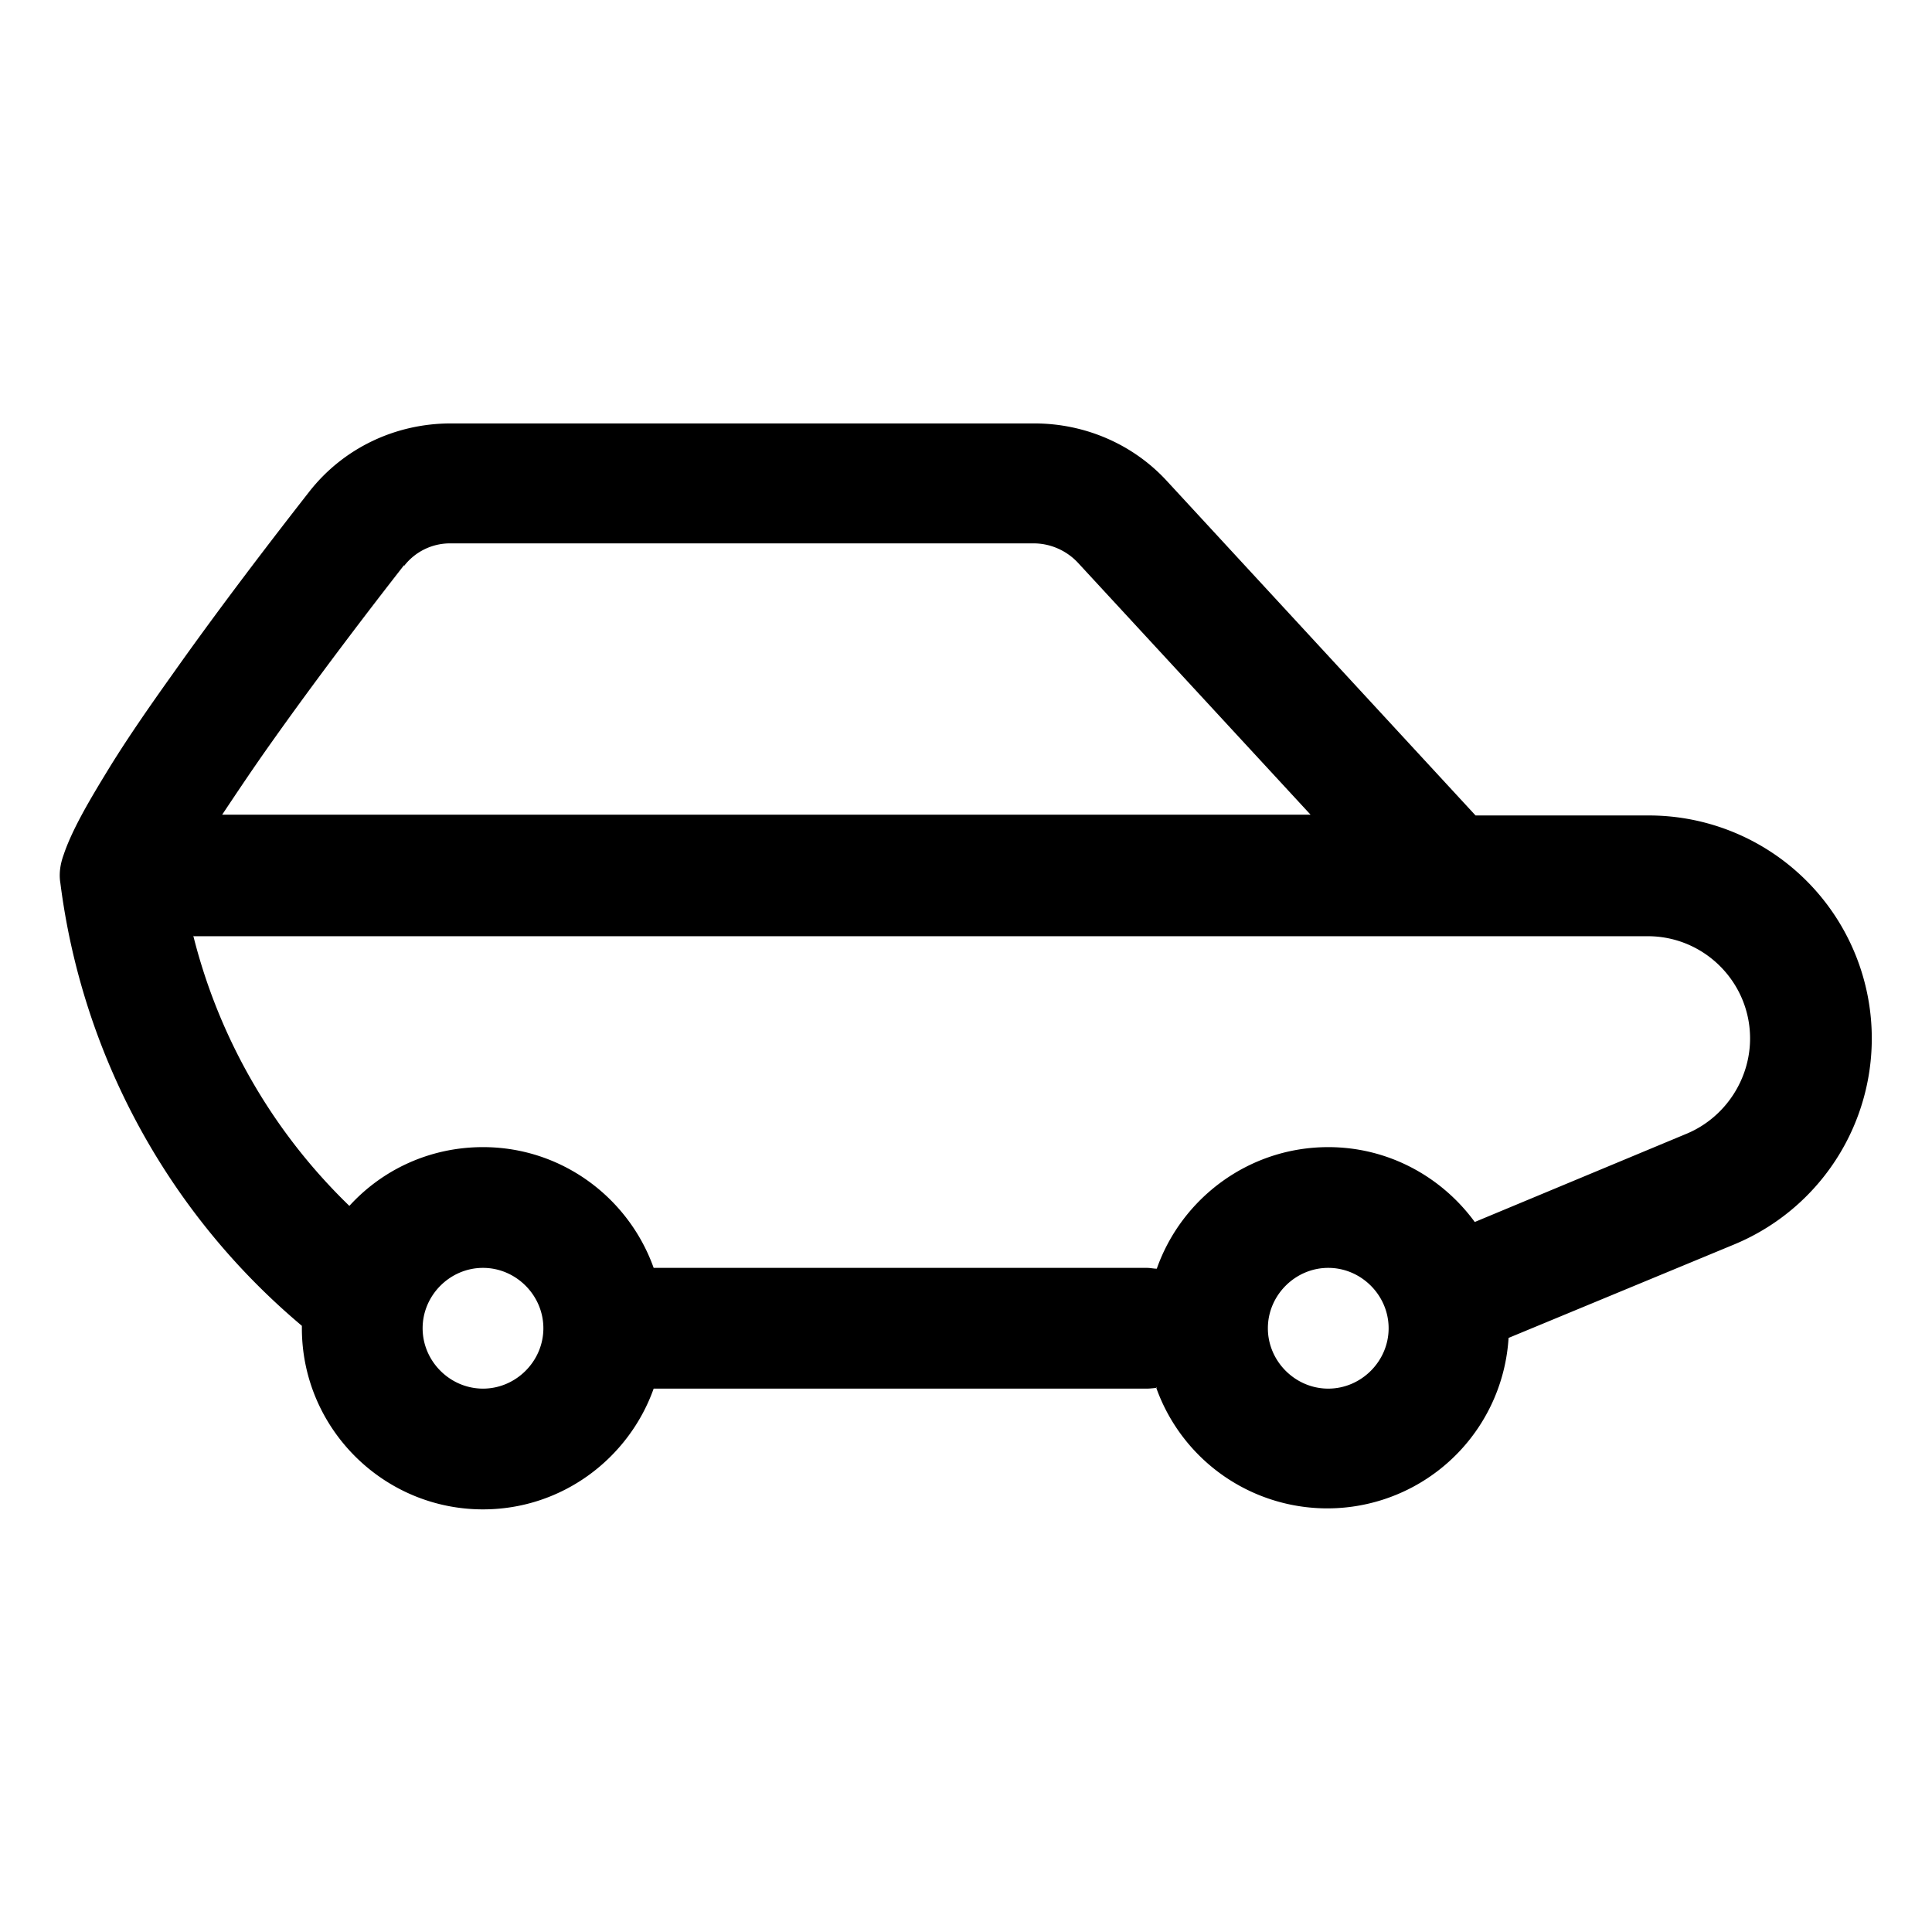 <svg xmlns="http://www.w3.org/2000/svg" viewBox="0 0 24 24"><path fill-rule="evenodd" d="M5.02 7.03a.72.72 0 0 1 .57-.28h7.25c.21 0 .41.09.55.24l2.89 3.13H2.76c.18-.27.38-.57.6-.88.58-.82 1.23-1.67 1.66-2.22Zm-2.62 4.6h18.07c.7 0 1.27.57 1.27 1.27 0 .51-.31.98-.78 1.18l-2.64 1.1c-.41-.56-1.07-.93-1.82-.93-.98 0-1.82.63-2.13 1.51-.04 0-.08-.01-.12-.01H8.12c-.31-.87-1.14-1.5-2.12-1.5-.66 0-1.25.28-1.66.73a7.05 7.05 0 0 1-1.94-3.36Zm11.97 5.61s-.08.01-.12.01H8.12c-.31.87-1.14 1.5-2.12 1.5-1.24 0-2.25-1.01-2.25-2.25v-.03l-.07-.06a8.6 8.6 0 0 1-2.93-5.44c-.02-.12 0-.24.04-.35.1-.3.31-.66.53-1.02.23-.38.52-.8.82-1.22.6-.85 1.27-1.72 1.7-2.27s1.08-.85 1.76-.85h7.25c.63 0 1.23.26 1.65.72l3.83 4.15h2.15a2.77 2.77 0 0 1 1.06 5.33l-2.8 1.16a2.256 2.256 0 0 1-4.38.61ZM6 17.25c.41 0 .75-.34.75-.75s-.34-.75-.75-.75-.75.34-.75.75.34.75.75.75m11.25-.75c0 .41-.34.75-.75.75s-.75-.34-.75-.75.34-.75.75-.75.75.34.75.75"></path></svg>